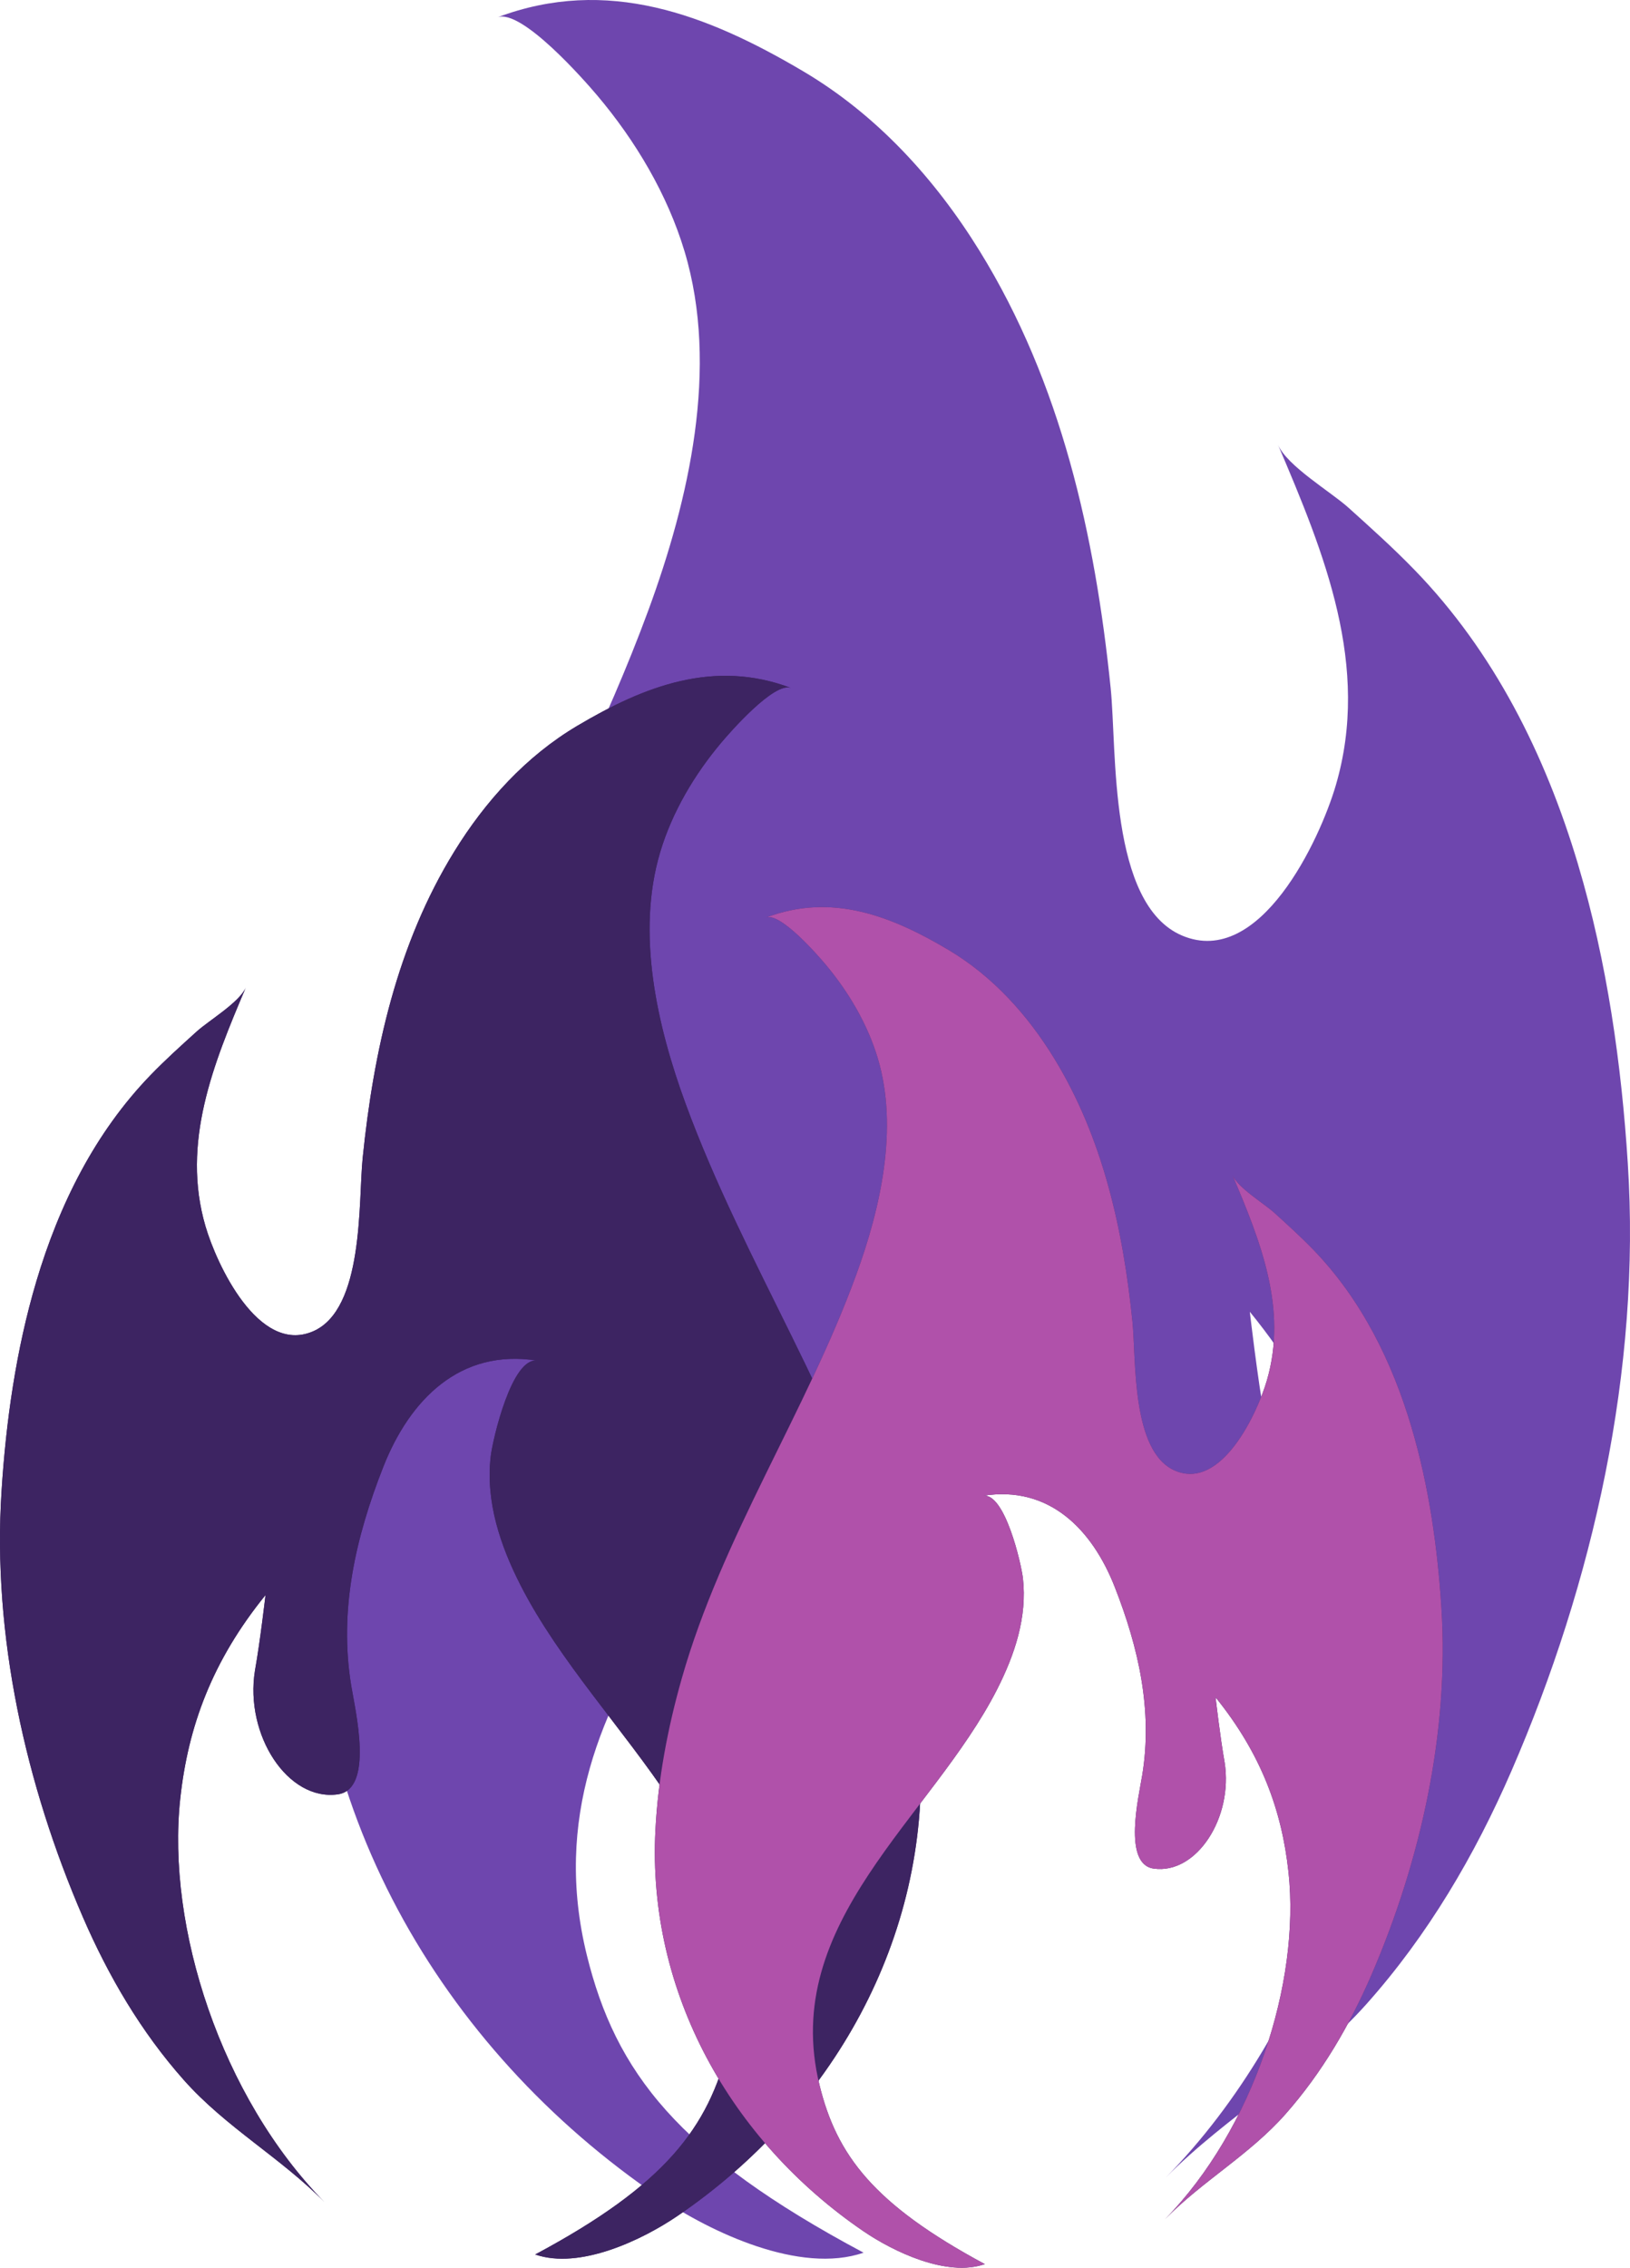 <svg width="1262" height="1755" viewBox="0 0 1262 1755" fill="none" xmlns="http://www.w3.org/2000/svg">
<path d="M1221.74 668.82C1196.41 584.019 1156.68 504.408 1095.1 440.966C1078.8 424.16 1061.33 408.482 1043.93 392.817C1030.29 380.538 996.493 360.652 989.444 344.138C1025.33 428.29 1061.29 515.585 1034.19 607.849C1021.95 649.585 975.615 749.533 915.268 724.058C858.185 699.951 864.832 580.74 859.918 532.564C847.848 414.377 821.643 296.428 758.391 194.128C723.94 138.401 678.807 88.845 621.99 55.245C547.374 11.106 469.989 -18.565 385.075 13.428C403.765 6.392 453.002 62.773 462.193 73.644C491.954 108.797 516.732 150.374 530.015 194.594C556.979 284.428 533.452 386.71 501.96 472.337C436.777 649.534 328.031 808.9 275.835 991.14C257.637 1054.65 245.141 1119.92 241.731 1185.97C230.994 1394 339.38 1584.57 511.059 1700.89C550.025 1727.29 619.283 1760.35 668.614 1743.33C524.512 1666.54 476.607 1603.45 454.347 1513.08C402.766 1303.54 599.527 1170.52 684.626 1004.77C707.273 960.663 723.726 912.195 717.984 862.16C715.839 843.508 694.537 751.779 666.269 756.292C751.941 742.606 807.731 799.435 837.04 873.579C867.92 951.675 886.279 1031.92 872.637 1114.99C868.068 1142.77 847.099 1229.58 887.478 1235.21C943.057 1242.98 990.761 1169.51 979.357 1098.62C973.495 1066.02 967.647 1015.18 967.647 1015.17C1026.7 1087.67 1053.48 1160.2 1062.14 1239.77C1077.64 1382.19 1016.76 1569.35 902.222 1685.58C950.367 1636.71 1011.66 1602.93 1058.14 1550.74C1105.62 1497.47 1141.84 1435.84 1170.17 1370.63C1233.58 1224.65 1270.6 1059.66 1260.29 900.284C1255.45 824.217 1244.33 744.473 1221.73 668.844L1221.74 668.82Z" fill="#6E46AE"/>
<path d="M28.116 991.71C45.801 932.281 73.552 876.49 116.552 832.03C127.938 820.252 140.135 809.265 152.285 798.287C161.811 789.681 185.413 775.745 190.335 764.172C165.274 823.146 140.165 884.323 159.087 948.981C167.636 978.23 199.993 1048.27 242.135 1030.42C281.998 1013.53 277.356 929.983 280.788 896.221C289.217 813.396 307.516 730.737 351.688 659.045C375.746 619.992 407.264 585.263 446.942 561.716C499.048 530.783 553.089 509.989 612.388 532.41C599.335 527.479 564.951 566.991 558.533 574.61C537.75 599.245 520.447 628.382 511.17 659.372C492.341 722.327 508.77 794.007 530.763 854.014C576.282 978.194 652.224 1089.88 688.674 1217.59C701.382 1262.1 710.108 1307.84 712.489 1354.13C719.988 1499.92 644.298 1633.47 524.409 1714.99C497.197 1733.48 448.832 1756.66 414.382 1744.73C515.013 1690.91 548.467 1646.7 564.012 1583.37C600.033 1436.52 462.628 1343.3 403.2 1227.15C387.385 1196.23 375.896 1162.27 379.906 1127.2C381.403 1114.13 396.279 1049.85 416.02 1053.01C356.192 1043.42 317.232 1083.24 296.765 1135.2C275.2 1189.93 262.379 1246.17 271.906 1304.38C275.096 1323.85 289.74 1384.69 261.542 1388.63C222.729 1394.08 189.416 1342.59 197.38 1292.91C201.473 1270.06 205.557 1234.44 205.557 1234.43C164.318 1285.24 145.617 1336.07 139.571 1391.83C128.742 1491.64 171.258 1622.8 251.245 1704.25C217.625 1670.01 174.82 1646.33 142.362 1609.76C109.205 1572.43 83.91 1529.24 64.132 1483.54C19.848 1381.24 -6.004 1265.61 1.196 1153.92C4.573 1100.61 12.341 1044.73 28.119 991.727L28.116 991.71Z" fill="#3D2462"/>
<path d="M28.116 991.71C45.801 932.281 73.552 876.49 116.552 832.03C127.938 820.252 140.135 809.265 152.285 798.287C161.811 789.681 185.413 775.745 190.335 764.172C165.274 823.146 140.165 884.323 159.087 948.981C167.636 978.23 199.993 1048.27 242.135 1030.42C281.998 1013.53 277.356 929.983 280.788 896.221C289.217 813.396 307.516 730.737 351.688 659.045C375.746 619.992 407.264 585.263 446.942 561.716C499.048 530.783 553.089 509.989 612.388 532.41C599.335 527.479 564.951 566.991 558.533 574.61C537.75 599.245 520.447 628.382 511.17 659.372C492.341 722.327 508.77 794.007 530.763 854.014C576.282 978.194 652.224 1089.88 688.674 1217.59C701.382 1262.1 710.108 1307.84 712.489 1354.13C719.988 1499.92 644.298 1633.47 524.409 1714.99C497.197 1733.48 448.832 1756.66 414.382 1744.73C515.013 1690.91 548.467 1646.7 564.012 1583.37C600.033 1436.52 462.628 1343.3 403.2 1227.15C387.385 1196.23 375.896 1162.27 379.906 1127.2C381.403 1114.13 396.279 1049.85 416.02 1053.01C356.192 1043.42 317.232 1083.24 296.765 1135.2C275.2 1189.93 262.379 1246.17 271.906 1304.38C275.096 1323.85 289.74 1384.69 261.542 1388.63C222.729 1394.08 189.416 1342.59 197.38 1292.91C201.473 1270.06 205.557 1234.44 205.557 1234.43C164.318 1285.24 145.617 1336.07 139.571 1391.83C128.742 1491.64 171.258 1622.8 251.245 1704.25C217.625 1670.01 174.82 1646.33 142.362 1609.76C109.205 1572.43 83.91 1529.24 64.132 1483.54C19.848 1381.24 -6.004 1265.61 1.196 1153.92C4.573 1100.61 12.341 1044.73 28.119 991.727L28.116 991.71Z" fill="#3D2462"/>
<path d="M1092.95 1104.9C1077.82 1053.81 1054.07 1005.86 1017.29 967.639C1007.54 957.515 997.109 948.071 986.714 938.634C978.564 931.237 958.372 919.258 954.16 909.31C975.601 960.003 997.083 1012.59 980.895 1068.17C973.581 1093.31 945.898 1153.52 909.844 1138.17C875.74 1123.65 879.711 1051.84 876.775 1022.82C869.564 951.622 853.907 880.569 816.117 818.944C795.534 785.373 768.569 755.521 734.624 735.28C690.044 708.69 643.811 690.816 593.078 710.089C604.245 705.85 633.662 739.814 639.153 746.363C656.934 767.54 671.737 792.586 679.673 819.224C695.782 873.34 681.727 934.955 662.911 986.537C623.968 1093.28 558.997 1189.28 527.812 1299.07C516.94 1337.32 509.474 1376.65 507.437 1416.43C501.022 1541.75 565.778 1656.55 668.347 1726.62C691.628 1742.52 733.007 1762.44 762.48 1752.19C676.386 1705.93 647.764 1667.93 634.465 1613.48C603.647 1487.26 721.203 1407.12 772.046 1307.28C785.576 1280.71 795.406 1251.51 791.976 1221.37C790.694 1210.13 777.967 1154.87 761.078 1157.59C812.263 1149.35 845.595 1183.58 863.106 1228.25C881.555 1275.29 892.524 1323.63 884.374 1373.67C881.644 1390.41 869.116 1442.7 893.24 1446.09C926.446 1450.78 954.947 1406.51 948.134 1363.81C944.632 1344.17 941.138 1313.55 941.138 1313.54C976.42 1357.21 992.419 1400.91 997.592 1448.84C1006.86 1534.63 970.482 1647.38 902.05 1717.4C930.813 1687.96 967.434 1667.61 995.204 1636.17C1023.57 1604.08 1045.21 1566.96 1062.13 1527.67C1100.02 1439.73 1122.14 1340.34 1115.98 1244.33C1113.09 1198.51 1106.44 1150.47 1092.94 1104.91L1092.95 1104.9Z" fill="#3D2462"/>
<path d="M1092.95 1104.9C1077.82 1053.81 1054.07 1005.86 1017.29 967.639C1007.54 957.515 997.109 948.071 986.714 938.634C978.564 931.237 958.372 919.258 954.16 909.31C975.601 960.003 997.083 1012.59 980.895 1068.17C973.581 1093.31 945.898 1153.52 909.844 1138.17C875.74 1123.65 879.711 1051.84 876.775 1022.82C869.564 951.622 853.907 880.569 816.117 818.944C795.534 785.373 768.569 755.521 734.624 735.28C690.044 708.69 643.811 690.816 593.078 710.089C604.245 705.85 633.662 739.814 639.153 746.363C656.934 767.54 671.737 792.586 679.673 819.224C695.782 873.34 681.727 934.955 662.911 986.537C623.968 1093.28 558.997 1189.28 527.812 1299.07C516.94 1337.32 509.474 1376.65 507.437 1416.43C501.022 1541.75 565.778 1656.55 668.347 1726.62C691.628 1742.52 733.007 1762.44 762.48 1752.19C676.386 1705.93 647.764 1667.93 634.465 1613.48C603.647 1487.26 721.203 1407.12 772.046 1307.28C785.576 1280.71 795.406 1251.51 791.976 1221.37C790.694 1210.13 777.967 1154.87 761.078 1157.59C812.263 1149.35 845.595 1183.58 863.106 1228.25C881.555 1275.29 892.524 1323.63 884.374 1373.67C881.644 1390.41 869.116 1442.7 893.24 1446.09C926.446 1450.78 954.947 1406.51 948.134 1363.81C944.632 1344.17 941.138 1313.55 941.138 1313.54C976.42 1357.21 992.419 1400.91 997.592 1448.84C1006.86 1534.63 970.482 1647.38 902.05 1717.4C930.813 1687.96 967.434 1667.61 995.204 1636.17C1023.57 1604.08 1045.21 1566.96 1062.13 1527.67C1100.02 1439.73 1122.14 1340.34 1115.98 1244.33C1113.09 1198.51 1106.44 1150.47 1092.94 1104.91L1092.95 1104.9Z" fill="#B051AA"/>
</svg>
